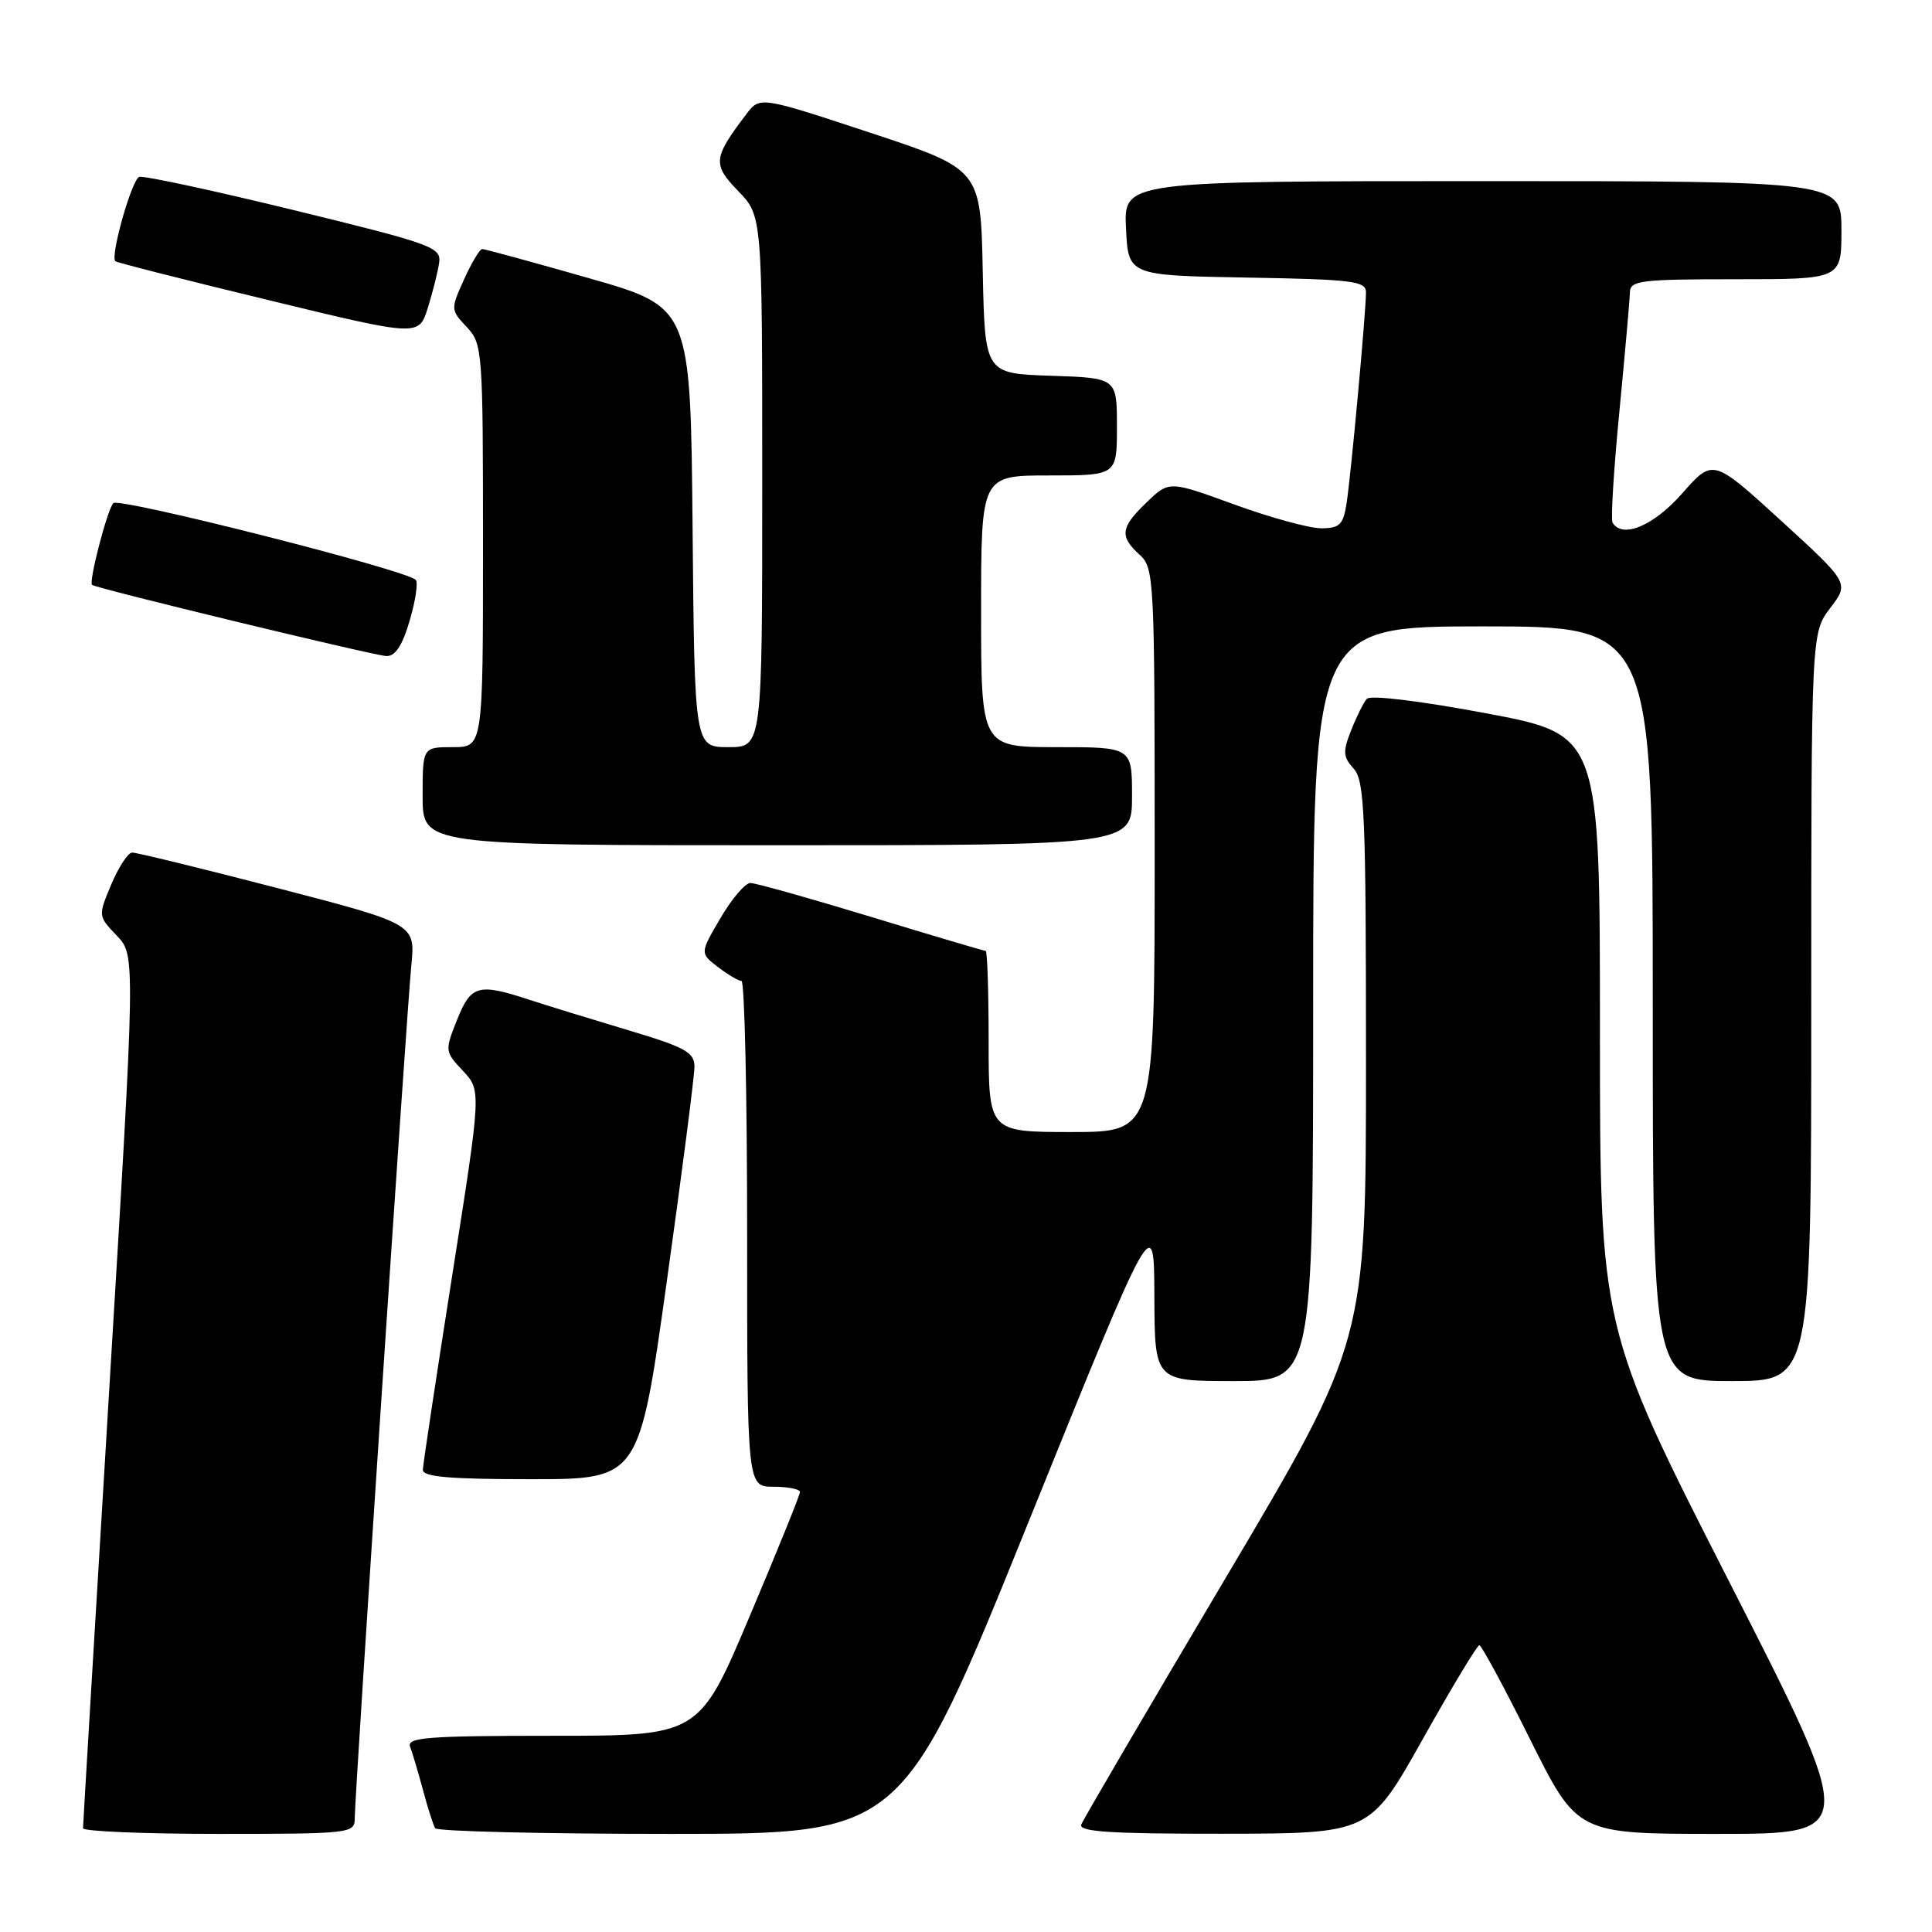 <?xml version="1.0" encoding="UTF-8" standalone="no"?>
<!DOCTYPE svg PUBLIC "-//W3C//DTD SVG 1.1//EN" "http://www.w3.org/Graphics/SVG/1.1/DTD/svg11.dtd" >
<svg xmlns="http://www.w3.org/2000/svg" xmlns:xlink="http://www.w3.org/1999/xlink" version="1.1" viewBox="0 0 256 256">
 <g >
 <path fill="currentColor"
d=" M 47.00 241.01 C 47.00 237.90 53.88 134.18 54.50 127.96 C 55.05 122.43 55.05 122.43 36.78 117.68 C 26.72 115.07 18.05 112.95 17.50 112.97 C 16.95 113.00 15.71 114.90 14.74 117.20 C 12.99 121.37 12.99 121.38 15.47 123.97 C 17.96 126.57 17.96 126.57 14.48 184.03 C 12.57 215.64 11.00 241.84 11.00 242.25 C 11.00 242.66 19.10 243.00 29.00 243.00 C 46.31 243.00 47.00 242.92 47.00 241.01 Z  M 136.25 201.75 C 152.92 160.50 152.92 160.50 152.96 171.75 C 153.00 183.00 153.00 183.00 163.50 183.00 C 174.00 183.00 174.00 183.00 174.00 133.00 C 174.00 83.00 174.00 83.00 196.50 83.00 C 219.00 83.00 219.00 83.00 219.00 133.00 C 219.00 183.00 219.00 183.00 229.50 183.00 C 240.00 183.00 240.00 183.00 240.00 133.43 C 240.00 83.87 240.00 83.87 242.52 80.56 C 245.04 77.26 245.04 77.26 236.01 69.00 C 226.97 60.75 226.97 60.75 222.90 65.38 C 219.10 69.69 214.97 71.42 213.67 69.25 C 213.42 68.84 213.83 62.20 214.58 54.50 C 215.32 46.80 215.95 39.71 215.97 38.75 C 216.00 37.17 217.35 37.00 230.00 37.00 C 244.00 37.00 244.00 37.00 244.00 30.50 C 244.00 24.00 244.00 24.00 196.45 24.00 C 148.90 24.00 148.90 24.00 149.20 30.25 C 149.50 36.50 149.50 36.50 165.25 36.78 C 179.19 37.02 181.00 37.24 181.00 38.72 C 181.00 41.32 179.00 63.11 178.42 66.75 C 177.98 69.54 177.50 70.00 175.06 70.00 C 173.49 70.00 168.31 68.58 163.56 66.85 C 154.92 63.70 154.92 63.70 151.96 66.54 C 148.47 69.88 148.31 71.06 151.00 73.50 C 152.93 75.25 153.00 76.58 153.00 112.65 C 153.00 150.00 153.00 150.00 142.00 150.00 C 131.00 150.00 131.00 150.00 131.00 138.00 C 131.00 131.40 130.82 126.00 130.61 126.00 C 130.40 126.00 123.57 123.98 115.45 121.50 C 107.32 119.03 100.11 117.00 99.43 117.00 C 98.75 117.00 96.96 119.09 95.47 121.65 C 92.74 126.30 92.74 126.30 95.12 128.13 C 96.43 129.13 97.84 129.97 98.25 129.98 C 98.66 129.99 99.00 145.07 99.00 163.50 C 99.00 197.00 99.00 197.00 102.50 197.00 C 104.42 197.00 106.00 197.32 106.00 197.70 C 106.00 198.09 102.99 205.52 99.32 214.20 C 92.64 230.00 92.64 230.00 73.21 230.00 C 56.73 230.00 53.87 230.22 54.34 231.44 C 54.64 232.23 55.41 234.82 56.05 237.19 C 56.68 239.56 57.41 241.84 57.66 242.25 C 57.91 242.66 71.94 243.00 88.84 243.00 C 119.57 243.00 119.57 243.00 136.25 201.75 Z  M 188.50 230.48 C 192.35 223.62 195.73 218.00 196.02 218.00 C 196.30 218.00 199.34 223.62 202.76 230.50 C 208.99 243.00 208.99 243.00 227.58 243.00 C 246.17 243.00 246.17 243.00 229.08 209.49 C 212.00 175.98 212.00 175.98 212.00 136.67 C 212.00 97.35 212.00 97.35 196.95 94.52 C 188.15 92.87 181.58 92.07 181.11 92.60 C 180.68 93.09 179.74 94.97 179.03 96.78 C 177.91 99.60 177.96 100.30 179.37 101.85 C 180.82 103.45 181.00 107.85 181.00 140.69 C 181.00 177.72 181.00 177.72 162.39 209.11 C 152.15 226.37 143.55 241.06 143.28 241.75 C 142.89 242.72 147.05 242.99 162.14 242.98 C 181.50 242.95 181.50 242.95 188.50 230.48 Z  M 88.36 169.75 C 90.38 155.31 92.03 142.51 92.02 141.31 C 92.00 139.43 90.78 138.76 83.25 136.51 C 78.44 135.07 72.51 133.25 70.07 132.45 C 63.36 130.25 62.41 130.52 60.56 135.14 C 58.93 139.23 58.94 139.33 61.34 141.89 C 63.78 144.50 63.78 144.50 59.92 169.00 C 57.80 182.47 56.05 194.06 56.03 194.75 C 56.01 195.69 59.52 196.00 70.35 196.00 C 84.69 196.00 84.69 196.00 88.36 169.75 Z  M 150.00 105.50 C 150.00 99.00 150.00 99.00 140.00 99.00 C 130.00 99.00 130.00 99.00 130.00 81.00 C 130.00 63.00 130.00 63.00 139.00 63.00 C 148.00 63.00 148.00 63.00 148.00 56.54 C 148.00 50.08 148.00 50.08 139.25 49.79 C 130.50 49.50 130.50 49.50 130.22 35.97 C 129.95 22.43 129.95 22.43 115.32 17.59 C 100.69 12.76 100.69 12.76 98.89 15.13 C 94.48 20.94 94.39 21.78 97.82 25.32 C 101.00 28.60 101.00 28.60 101.00 63.80 C 101.00 99.00 101.00 99.00 96.52 99.00 C 92.03 99.00 92.03 99.00 91.77 69.85 C 91.50 40.70 91.50 40.70 78.00 36.85 C 70.58 34.73 64.23 33.00 63.90 33.00 C 63.57 33.00 62.49 34.81 61.49 37.02 C 59.70 40.98 59.71 41.06 61.84 43.33 C 63.94 45.57 64.00 46.35 64.00 72.31 C 64.00 99.00 64.00 99.00 60.00 99.00 C 56.00 99.00 56.00 99.00 56.00 105.50 C 56.00 112.00 56.00 112.00 103.00 112.00 C 150.00 112.00 150.00 112.00 150.00 105.50 Z  M 54.28 82.25 C 55.05 79.64 55.42 77.20 55.09 76.84 C 53.94 75.55 15.74 65.86 15.01 66.67 C 14.20 67.58 11.73 77.09 12.20 77.50 C 12.75 77.97 49.48 86.85 51.19 86.93 C 52.37 86.98 53.31 85.56 54.28 82.25 Z  M 58.19 34.81 C 58.48 32.76 57.29 32.33 39.00 27.86 C 28.27 25.24 19.03 23.25 18.45 23.44 C 17.47 23.76 14.59 33.92 15.28 34.61 C 15.45 34.79 24.57 37.10 35.55 39.76 C 55.50 44.60 55.50 44.60 56.69 40.79 C 57.34 38.70 58.02 36.01 58.19 34.81 Z "/>
</g>
</svg>